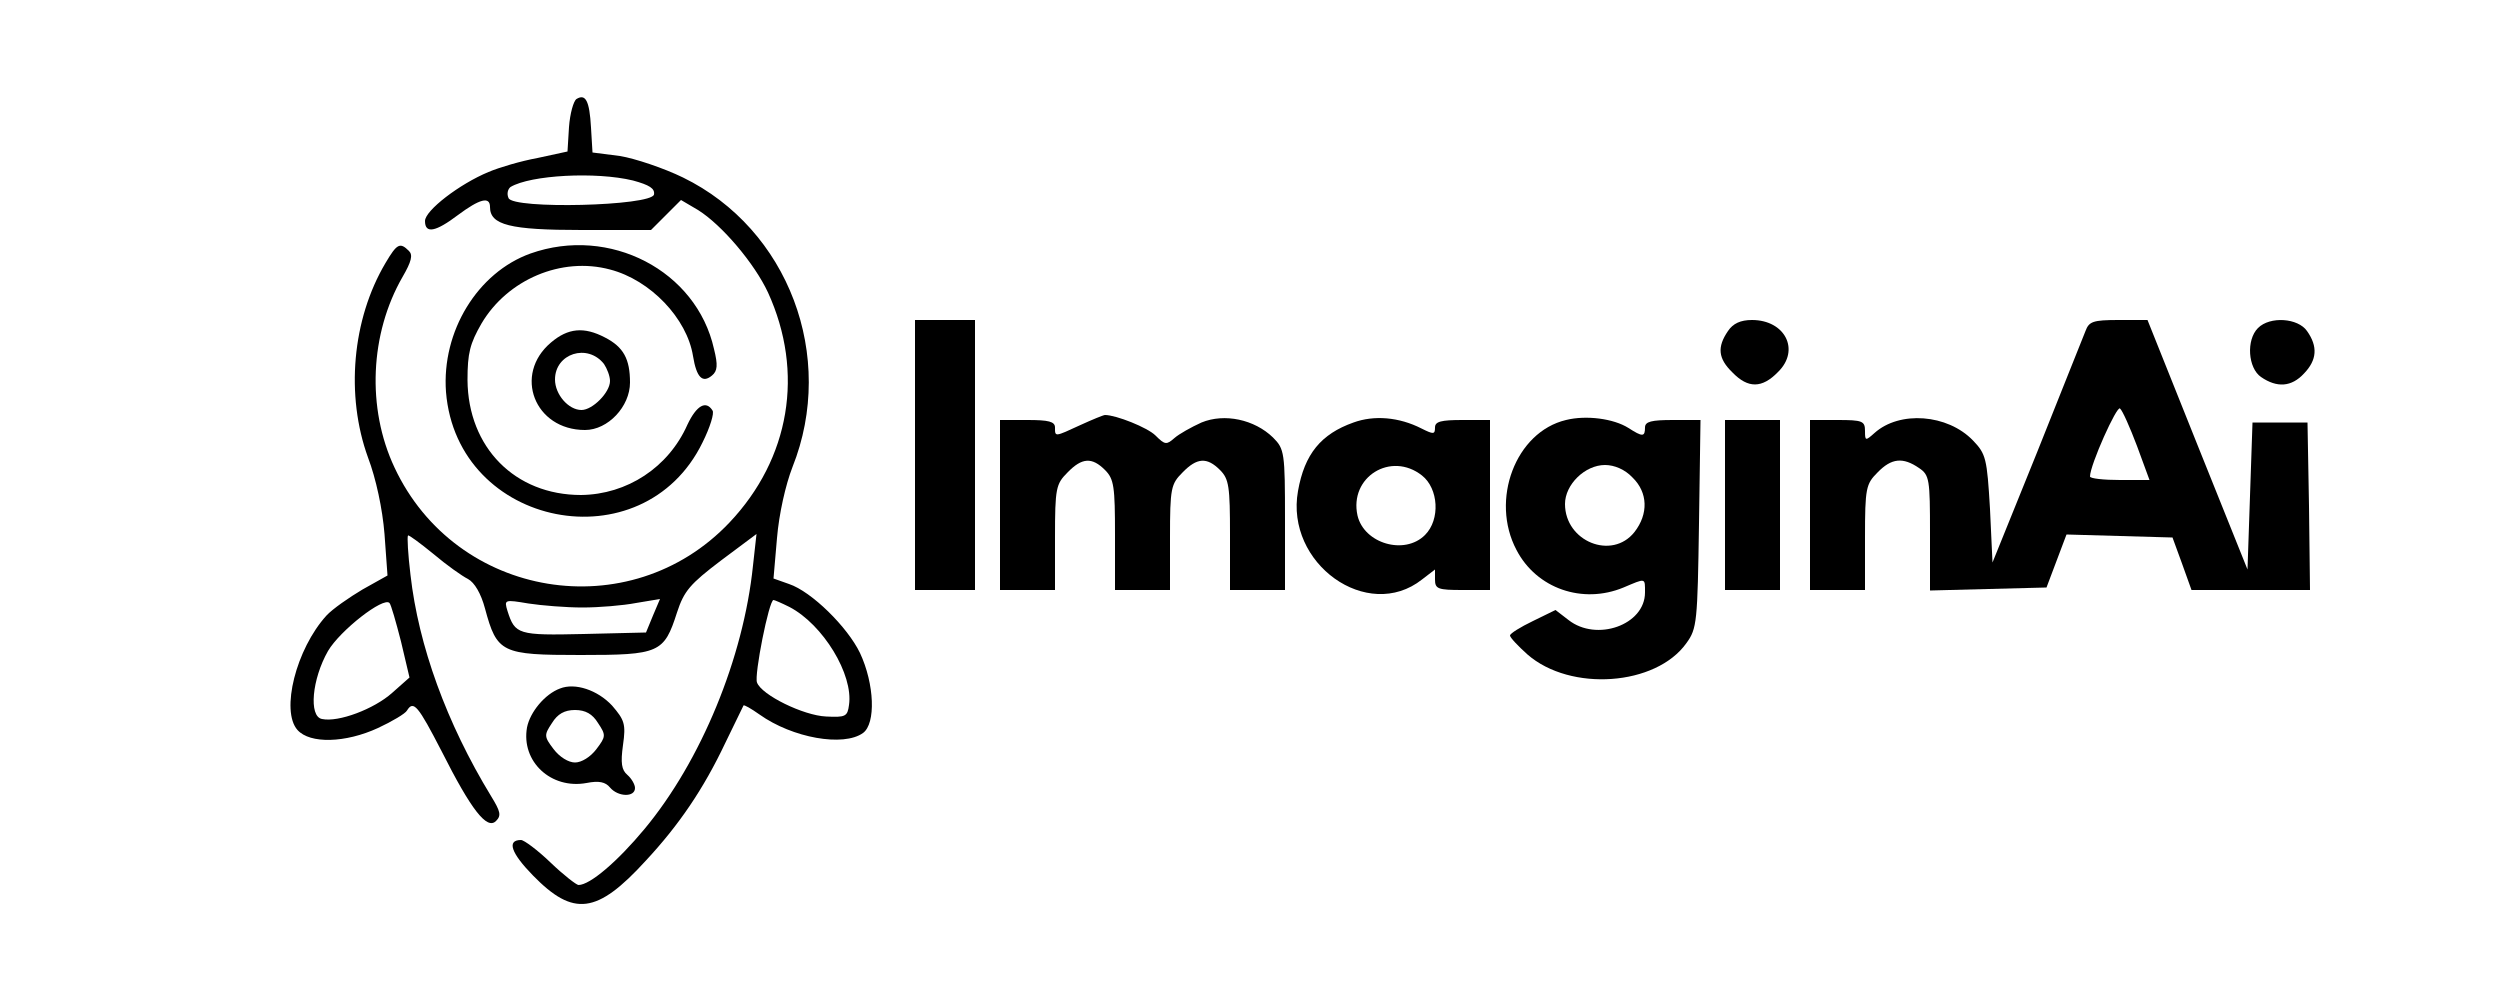 <?xml version="1.0" standalone="no"?>
<!DOCTYPE svg PUBLIC "-//W3C//DTD SVG 20010904//EN"
 "http://www.w3.org/TR/2001/REC-SVG-20010904/DTD/svg10.dtd">
<svg version="1.0" xmlns="http://www.w3.org/2000/svg"
 width="500pt" height="200pt" viewBox="0 0 500 200"
 preserveAspectRatio="xMidYMid meet">

<g transform="translate(0,200) scale(0.1,-0.1)"
fill="#000000" stroke="none">
<path d="M1153 1802 c-6 -4 -13 -29 -15 -56 l-3 -49 -60 -13 c-33 -6 -77 -19
-98 -28 -58 -24 -127 -77 -127 -98 0 -26 21 -22 66 12 43 32 64 38 64 16 0
-36 40 -46 183 -46 l139 0 30 30 30 30 34 -20 c48 -30 113 -107 140 -165 73
-160 44 -332 -77 -460 -199 -210 -547 -153 -670 110 -56 119 -49 268 16 381
18 31 21 44 13 52 -18 18 -24 15 -47 -24 -67 -113 -80 -265 -35 -389 16 -42
29 -103 33 -153 l6 -83 -50 -28 c-27 -16 -60 -39 -72 -52 -61 -67 -92 -191
-58 -229 25 -28 96 -26 161 4 28 13 55 29 58 35 13 21 22 10 69 -81 60 -119
91 -158 109 -140 11 11 9 19 -10 50 -89 146 -145 301 -161 442 -5 41 -7 77 -5
79 1 2 24 -15 51 -37 26 -22 57 -44 69 -50 13 -7 26 -29 34 -59 24 -89 33 -93
191 -93 158 0 167 4 193 85 14 43 26 57 88 104 l71 53 -7 -63 c-19 -185 -104
-391 -217 -527 -54 -65 -109 -112 -132 -112 -4 0 -30 20 -56 45 -26 25 -53 45
-59 45 -29 0 -20 -26 24 -71 81 -83 128 -77 225 29 67 72 116 144 160 237 19
39 35 72 36 74 1 2 15 -6 32 -18 66 -47 168 -65 207 -37 26 19 23 98 -6 160
-25 52 -97 123 -142 138 l-31 11 7 81 c4 48 17 106 31 142 88 221 -8 476 -219
579 -39 19 -96 38 -126 43 l-55 7 -3 50 c-3 54 -11 68 -29 57z m113 -163 c33
-9 44 -16 42 -28 -5 -23 -283 -30 -291 -7 -4 9 -1 18 4 22 40 24 171 31 245
13z m-464 -922 l17 -72 -35 -31 c-36 -32 -107 -59 -140 -52 -27 5 -20 80 12
136 24 41 111 109 123 96 3 -3 13 -38 23 -77z m363 68 c33 0 81 4 107 9 l48 8
-14 -33 -14 -34 -125 -3 c-131 -3 -137 -1 -152 46 -7 23 -6 23 42 15 26 -4 75
-8 108 -8z m414 1 c67 -35 128 -135 119 -196 -3 -23 -7 -25 -46 -23 -45 2
-129 43 -138 68 -6 14 24 165 33 165 2 0 16 -6 32 -14z"/>
<path d="M1061 1493 c-106 -38 -178 -156 -169 -277 22 -272 394 -345 513 -101
15 30 24 59 20 64 -13 21 -32 10 -50 -28 -38 -86 -121 -140 -213 -141 -132 0
-226 95 -227 230 0 54 5 73 28 113 52 88 160 134 257 108 81 -21 154 -98 166
-173 7 -43 19 -55 38 -39 11 9 12 21 4 53 -35 157 -209 247 -367 191z"/>
<path d="M1830 1090 l0 -270 60 0 60 0 0 270 0 270 -60 0 -60 0 0 -270z"/>
<path d="M3456 1338 c-22 -32 -20 -55 9 -83 31 -32 59 -32 91 1 45 44 14 104
-52 104 -23 0 -38 -7 -48 -22z"/>
<path d="M4171 1338 c-5 -13 -49 -122 -97 -243 l-89 -220 -5 107 c-6 101 -8
110 -34 137 -51 53 -147 60 -197 15 -18 -16 -19 -16 -19 4 0 20 -5 22 -55 22
l-55 0 0 -170 0 -170 55 0 55 0 0 105 c0 99 2 107 25 130 28 29 51 31 83 9 21
-14 22 -23 22 -130 l0 -115 116 3 117 3 20 53 20 53 106 -3 106 -3 19 -52 19
-53 118 0 119 0 -2 168 -3 167 -55 0 -55 0 -5 -147 -5 -147 -100 249 -100 250
-58 0 c-51 0 -59 -3 -66 -22z m103 -230 l25 -68 -59 0 c-33 0 -60 3 -60 7 0
23 54 143 60 136 5 -4 20 -38 34 -75z"/>
<path d="M4516 1344 c-24 -24 -20 -80 6 -98 32 -22 61 -20 86 7 26 27 28 54 6
85 -18 26 -74 30 -98 6z"/>
<path d="M1102 1315 c-76 -64 -33 -175 68 -175 46 0 90 47 90 95 0 47 -13 71
-50 90 -42 22 -74 19 -108 -10z m106 -43 c6 -9 12 -24 12 -34 0 -23 -35 -58
-57 -58 -26 0 -53 31 -53 61 0 52 65 73 98 31z"/>
<path d="M2161 1150 c-52 -24 -51 -24 -51 -5 0 12 -13 15 -55 15 l-55 0 0
-170 0 -170 55 0 55 0 0 105 c0 99 2 107 25 130 29 30 49 31 75 5 18 -18 20
-33 20 -130 l0 -110 55 0 55 0 0 105 c0 99 2 107 25 130 29 30 49 31 75 5 18
-18 20 -33 20 -130 l0 -110 55 0 55 0 0 140 c0 135 -1 142 -24 165 -37 36 -97
49 -143 30 -20 -9 -45 -23 -54 -31 -16 -14 -19 -14 -38 5 -16 16 -79 41 -101
41 -3 0 -25 -9 -49 -20z"/>
<path d="M2707 1155 c-65 -23 -98 -63 -111 -137 -26 -145 139 -263 248 -177
l26 20 0 -20 c0 -19 6 -21 55 -21 l55 0 0 170 0 170 -55 0 c-43 0 -55 -3 -55
-15 0 -14 -3 -14 -27 -2 -45 23 -95 27 -136 12z m137 -106 c33 -26 37 -88 6
-119 -41 -41 -122 -17 -135 39 -17 77 67 129 129 80z"/>
<path d="M3132 1160 c-101 -24 -152 -160 -99 -260 40 -77 132 -109 214 -75 45
19 43 20 43 -10 0 -65 -97 -99 -153 -55 l-26 20 -45 -22 c-25 -12 -46 -25 -46
-29 0 -4 16 -21 35 -38 86 -75 257 -63 318 23 21 29 22 42 25 239 l3 207 -55
0 c-43 0 -56 -3 -56 -15 0 -19 -5 -19 -33 -1 -30 19 -85 26 -125 16z m133
-115 c31 -30 32 -73 4 -109 -45 -57 -139 -19 -139 56 0 39 40 78 80 78 19 0
40 -9 55 -25z"/>
<path d="M3450 990 l0 -170 55 0 55 0 0 170 0 170 -55 0 -55 0 0 -170z"/>
<path d="M1120 623 c-30 -11 -60 -47 -66 -78 -12 -68 48 -124 119 -111 25 5
38 2 47 -9 16 -19 50 -20 50 -1 0 7 -7 19 -15 26 -12 10 -14 24 -9 60 6 42 3
50 -22 79 -29 31 -74 46 -104 34z m76 -69 c16 -24 16 -27 -3 -52 -12 -16 -30
-27 -43 -27 -13 0 -31 11 -43 27 -19 25 -19 28 -3 52 11 18 25 26 46 26 21 0
35 -8 46 -26z"/>
</g>
</svg>
